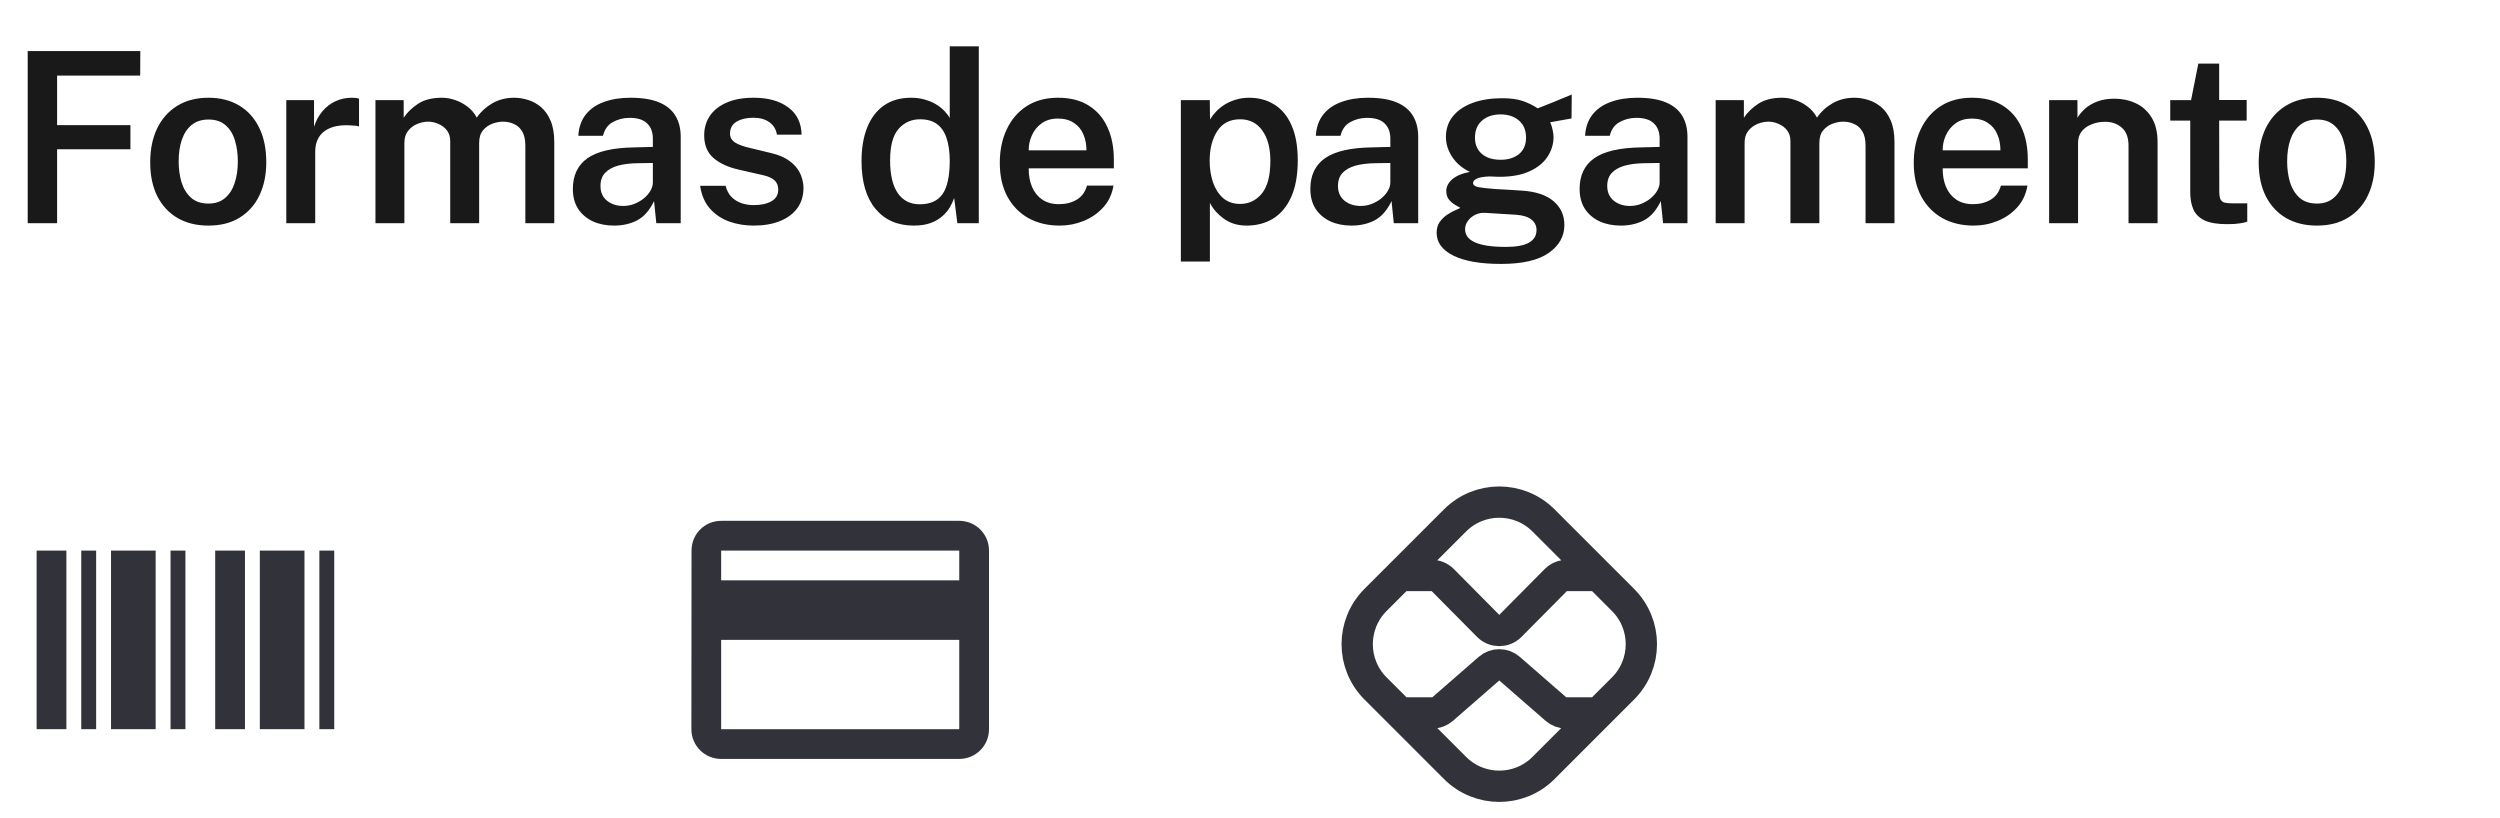 <svg width="168" height="55" viewBox="0 0 168 55" fill="none" xmlns="http://www.w3.org/2000/svg">
<path d="M1.861 3.432H9.429L9.421 5.08H3.837V8.408H8.765V10.032H3.837V15H1.861V3.432ZM14.006 15.16C13.216 15.16 12.528 14.992 11.942 14.656C11.355 14.315 10.899 13.827 10.574 13.192C10.254 12.557 10.094 11.795 10.094 10.904C10.094 10.04 10.248 9.283 10.558 8.632C10.873 7.981 11.323 7.475 11.91 7.112C12.496 6.749 13.198 6.568 14.014 6.568C14.803 6.568 15.489 6.741 16.07 7.088C16.651 7.435 17.099 7.931 17.414 8.576C17.734 9.221 17.894 9.997 17.894 10.904C17.894 11.741 17.742 12.48 17.438 13.12C17.139 13.755 16.699 14.253 16.118 14.616C15.542 14.979 14.838 15.16 14.006 15.16ZM14.014 13.68C14.462 13.68 14.83 13.557 15.118 13.312C15.411 13.067 15.627 12.731 15.766 12.304C15.91 11.877 15.982 11.392 15.982 10.848C15.982 10.341 15.918 9.875 15.79 9.448C15.667 9.021 15.459 8.68 15.166 8.424C14.878 8.163 14.494 8.032 14.014 8.032C13.56 8.032 13.184 8.152 12.886 8.392C12.592 8.627 12.371 8.957 12.222 9.384C12.078 9.805 12.006 10.293 12.006 10.848C12.006 11.349 12.07 11.816 12.198 12.248C12.331 12.675 12.544 13.021 12.838 13.288C13.131 13.549 13.523 13.68 14.014 13.68ZM19.239 15V6.728H21.103V8.52C21.236 8.109 21.425 7.76 21.671 7.472C21.921 7.179 22.215 6.955 22.551 6.8C22.887 6.645 23.252 6.568 23.647 6.568C23.743 6.568 23.836 6.573 23.927 6.584C24.017 6.595 24.084 6.613 24.127 6.64V8.504C24.068 8.477 23.991 8.459 23.895 8.448C23.804 8.437 23.724 8.432 23.655 8.432C23.255 8.4 22.9 8.416 22.591 8.48C22.287 8.544 22.028 8.653 21.815 8.808C21.607 8.957 21.449 9.149 21.343 9.384C21.236 9.613 21.183 9.883 21.183 10.192V15H19.239ZM25.231 15V6.728H27.127V7.912C27.367 7.549 27.693 7.235 28.103 6.968C28.519 6.701 29.047 6.568 29.687 6.568C29.981 6.568 30.277 6.619 30.575 6.72C30.879 6.821 31.159 6.971 31.415 7.168C31.677 7.365 31.885 7.611 32.039 7.904C32.301 7.515 32.647 7.195 33.079 6.944C33.517 6.693 34.007 6.568 34.551 6.568C34.85 6.568 35.157 6.616 35.471 6.712C35.791 6.808 36.085 6.968 36.351 7.192C36.618 7.416 36.834 7.723 36.999 8.112C37.165 8.496 37.247 8.979 37.247 9.56V15H35.303V9.792C35.303 9.381 35.231 9.059 35.087 8.824C34.943 8.589 34.757 8.424 34.527 8.328C34.303 8.227 34.063 8.176 33.807 8.176C33.578 8.176 33.338 8.221 33.087 8.312C32.842 8.403 32.631 8.552 32.455 8.76C32.285 8.968 32.199 9.248 32.199 9.6V15H30.255V9.48C30.255 9.192 30.181 8.952 30.031 8.76C29.882 8.568 29.693 8.424 29.463 8.328C29.239 8.227 29.01 8.176 28.775 8.176C28.535 8.176 28.29 8.227 28.039 8.328C27.794 8.429 27.589 8.584 27.423 8.792C27.258 9 27.175 9.269 27.175 9.6V15H25.231ZM41.256 15.16C40.728 15.16 40.253 15.064 39.832 14.872C39.416 14.675 39.088 14.395 38.848 14.032C38.613 13.664 38.496 13.219 38.496 12.696C38.496 11.784 38.824 11.096 39.48 10.632C40.141 10.168 41.194 9.925 42.64 9.904L43.872 9.872V9.312C43.872 8.875 43.741 8.533 43.48 8.288C43.224 8.037 42.824 7.915 42.28 7.92C41.88 7.925 41.512 8.021 41.176 8.208C40.845 8.389 40.626 8.696 40.52 9.128H38.864C38.896 8.563 39.058 8.091 39.352 7.712C39.65 7.328 40.058 7.043 40.576 6.856C41.093 6.664 41.69 6.568 42.368 6.568C43.157 6.568 43.8 6.672 44.296 6.88C44.792 7.088 45.157 7.389 45.392 7.784C45.626 8.173 45.744 8.645 45.744 9.2V15H44.104L43.952 13.512C43.653 14.136 43.274 14.568 42.816 14.808C42.362 15.043 41.842 15.16 41.256 15.16ZM41.888 13.84C42.128 13.84 42.365 13.797 42.6 13.712C42.834 13.621 43.048 13.501 43.24 13.352C43.432 13.197 43.584 13.027 43.696 12.84C43.813 12.653 43.872 12.459 43.872 12.256V10.952L42.856 10.968C42.354 10.973 41.917 11.027 41.544 11.128C41.17 11.229 40.877 11.392 40.664 11.616C40.456 11.835 40.352 12.128 40.352 12.496C40.352 12.917 40.498 13.248 40.792 13.488C41.085 13.723 41.45 13.84 41.888 13.84ZM50.642 15.16C50.066 15.16 49.519 15.069 49.002 14.888C48.49 14.701 48.058 14.411 47.706 14.016C47.359 13.621 47.14 13.112 47.05 12.488H48.762C48.836 12.792 48.967 13.04 49.154 13.232C49.346 13.424 49.572 13.565 49.834 13.656C50.095 13.741 50.362 13.784 50.634 13.784C51.13 13.784 51.53 13.699 51.834 13.528C52.143 13.357 52.298 13.093 52.298 12.736C52.298 12.475 52.212 12.267 52.042 12.112C51.871 11.957 51.599 11.84 51.226 11.76L49.65 11.4C48.951 11.245 48.388 10.989 47.962 10.632C47.54 10.275 47.327 9.771 47.322 9.12C47.316 8.629 47.439 8.192 47.69 7.808C47.94 7.424 48.314 7.123 48.81 6.904C49.306 6.68 49.919 6.568 50.65 6.568C51.615 6.568 52.388 6.784 52.97 7.216C53.551 7.643 53.85 8.253 53.866 9.048H52.21C52.151 8.691 51.983 8.413 51.706 8.216C51.428 8.013 51.068 7.912 50.626 7.912C50.167 7.912 49.791 8 49.498 8.176C49.204 8.352 49.058 8.621 49.058 8.984C49.058 9.235 49.17 9.432 49.394 9.576C49.618 9.72 49.954 9.843 50.402 9.944L51.89 10.304C52.316 10.411 52.666 10.555 52.938 10.736C53.21 10.917 53.423 11.117 53.578 11.336C53.732 11.549 53.839 11.771 53.898 12C53.962 12.224 53.994 12.432 53.994 12.624C53.994 13.157 53.855 13.613 53.578 13.992C53.306 14.365 52.919 14.653 52.418 14.856C51.916 15.059 51.324 15.16 50.642 15.16ZM61.407 15.16C60.313 15.16 59.455 14.784 58.831 14.032C58.207 13.28 57.895 12.211 57.895 10.824C57.895 9.96 58.02 9.211 58.271 8.576C58.527 7.936 58.9 7.443 59.391 7.096C59.887 6.744 60.5 6.568 61.231 6.568C61.572 6.568 61.881 6.611 62.159 6.696C62.441 6.776 62.692 6.883 62.911 7.016C63.129 7.149 63.313 7.296 63.463 7.456C63.617 7.616 63.737 7.776 63.823 7.936V3.112H65.775V15H64.335L64.119 13.304C64.055 13.501 63.959 13.709 63.831 13.928C63.708 14.141 63.54 14.341 63.327 14.528C63.119 14.715 62.857 14.867 62.543 14.984C62.228 15.101 61.849 15.16 61.407 15.16ZM61.807 13.728C62.505 13.728 63.015 13.501 63.335 13.048C63.66 12.589 63.823 11.832 63.823 10.776C63.817 10.173 63.743 9.667 63.599 9.256C63.46 8.845 63.244 8.536 62.951 8.328C62.663 8.12 62.289 8.016 61.831 8.016C61.244 8.016 60.761 8.232 60.383 8.664C60.004 9.096 59.815 9.8 59.815 10.776C59.815 11.747 59.988 12.483 60.335 12.984C60.681 13.48 61.172 13.728 61.807 13.728ZM69.13 11.312C69.124 11.781 69.199 12.197 69.354 12.56C69.508 12.923 69.738 13.208 70.042 13.416C70.346 13.619 70.722 13.72 71.17 13.72C71.628 13.72 72.026 13.619 72.362 13.416C72.703 13.208 72.93 12.893 73.042 12.472H74.826C74.73 13.048 74.5 13.536 74.138 13.936C73.775 14.336 73.335 14.64 72.818 14.848C72.306 15.056 71.772 15.16 71.218 15.16C70.418 15.16 69.714 14.992 69.106 14.656C68.503 14.315 68.031 13.829 67.69 13.2C67.354 12.571 67.186 11.821 67.186 10.952C67.186 10.104 67.34 9.352 67.65 8.696C67.959 8.035 68.404 7.515 68.986 7.136C69.572 6.757 70.276 6.568 71.098 6.568C71.914 6.568 72.599 6.741 73.154 7.088C73.714 7.435 74.135 7.92 74.418 8.544C74.706 9.163 74.85 9.888 74.85 10.72V11.312H69.13ZM69.13 10.104H73.01C73.01 9.704 72.94 9.344 72.802 9.024C72.663 8.699 72.45 8.443 72.162 8.256C71.879 8.064 71.522 7.968 71.09 7.968C70.663 7.968 70.303 8.072 70.01 8.28C69.716 8.488 69.495 8.757 69.346 9.088C69.196 9.413 69.124 9.752 69.13 10.104ZM79.353 17.576V6.728H81.297L81.313 8.032C81.42 7.851 81.556 7.672 81.721 7.496C81.892 7.32 82.086 7.163 82.305 7.024C82.529 6.885 82.777 6.776 83.049 6.696C83.321 6.611 83.62 6.568 83.945 6.568C84.58 6.568 85.142 6.72 85.633 7.024C86.124 7.323 86.508 7.784 86.785 8.408C87.068 9.032 87.209 9.821 87.209 10.776C87.209 11.752 87.065 12.565 86.777 13.216C86.489 13.867 86.086 14.355 85.569 14.68C85.052 15 84.452 15.16 83.769 15.16C83.454 15.16 83.166 15.117 82.905 15.032C82.649 14.947 82.42 14.829 82.217 14.68C82.014 14.531 81.836 14.368 81.681 14.192C81.532 14.016 81.406 13.832 81.305 13.64V17.576H79.353ZM83.337 13.704C83.924 13.704 84.409 13.472 84.793 13.008C85.177 12.539 85.369 11.805 85.369 10.808C85.369 9.944 85.188 9.264 84.825 8.768C84.468 8.267 83.972 8.016 83.337 8.016C82.654 8.016 82.142 8.28 81.801 8.808C81.46 9.331 81.289 9.997 81.289 10.808C81.289 11.331 81.364 11.813 81.513 12.256C81.668 12.693 81.894 13.045 82.193 13.312C82.497 13.573 82.878 13.704 83.337 13.704ZM90.815 15.16C90.287 15.16 89.812 15.064 89.391 14.872C88.975 14.675 88.647 14.395 88.407 14.032C88.172 13.664 88.055 13.219 88.055 12.696C88.055 11.784 88.383 11.096 89.039 10.632C89.7 10.168 90.754 9.925 92.199 9.904L93.431 9.872V9.312C93.431 8.875 93.3 8.533 93.039 8.288C92.783 8.037 92.383 7.915 91.839 7.92C91.439 7.925 91.071 8.021 90.735 8.208C90.404 8.389 90.186 8.696 90.079 9.128H88.423C88.455 8.563 88.618 8.091 88.911 7.712C89.21 7.328 89.618 7.043 90.135 6.856C90.652 6.664 91.249 6.568 91.927 6.568C92.716 6.568 93.359 6.672 93.855 6.88C94.351 7.088 94.716 7.389 94.951 7.784C95.186 8.173 95.303 8.645 95.303 9.2V15H93.663L93.511 13.512C93.212 14.136 92.834 14.568 92.375 14.808C91.921 15.043 91.401 15.16 90.815 15.16ZM91.447 13.84C91.687 13.84 91.924 13.797 92.159 13.712C92.394 13.621 92.607 13.501 92.799 13.352C92.991 13.197 93.143 13.027 93.255 12.84C93.372 12.653 93.431 12.459 93.431 12.256V10.952L92.415 10.968C91.913 10.973 91.476 11.027 91.103 11.128C90.73 11.229 90.436 11.392 90.223 11.616C90.015 11.835 89.911 12.128 89.911 12.496C89.911 12.917 90.058 13.248 90.351 13.488C90.644 13.723 91.01 13.84 91.447 13.84ZM100.87 17.736C99.478 17.736 98.409 17.549 97.662 17.176C96.915 16.803 96.542 16.291 96.542 15.64C96.542 15.347 96.614 15.101 96.758 14.904C96.902 14.707 97.073 14.544 97.27 14.416C97.467 14.288 97.649 14.189 97.814 14.12C97.979 14.051 98.086 14 98.134 13.968C98.043 13.915 97.923 13.845 97.774 13.76C97.625 13.675 97.489 13.557 97.366 13.408C97.249 13.259 97.19 13.064 97.19 12.824C97.19 12.547 97.321 12.291 97.582 12.056C97.849 11.821 98.246 11.653 98.774 11.552C98.257 11.301 97.859 10.963 97.582 10.536C97.305 10.109 97.166 9.667 97.166 9.208C97.166 8.664 97.323 8.197 97.638 7.808C97.958 7.419 98.401 7.12 98.966 6.912C99.537 6.704 100.195 6.6 100.942 6.6C101.497 6.6 101.955 6.661 102.318 6.784C102.681 6.907 103.019 7.072 103.334 7.28C103.441 7.237 103.59 7.179 103.782 7.104C103.979 7.024 104.193 6.939 104.422 6.848C104.651 6.752 104.87 6.661 105.078 6.576C105.291 6.485 105.473 6.411 105.622 6.352L105.606 7.96L104.174 8.216C104.243 8.371 104.297 8.539 104.334 8.72C104.377 8.901 104.398 9.061 104.398 9.2C104.398 9.68 104.262 10.125 103.99 10.536C103.723 10.941 103.321 11.267 102.782 11.512C102.249 11.757 101.582 11.88 100.782 11.88C100.702 11.88 100.593 11.877 100.454 11.872C100.315 11.867 100.203 11.861 100.118 11.856C99.686 11.872 99.39 11.923 99.23 12.008C99.07 12.093 98.99 12.187 98.99 12.288C98.99 12.432 99.11 12.528 99.35 12.576C99.59 12.624 99.974 12.667 100.502 12.704C100.689 12.715 100.934 12.728 101.238 12.744C101.542 12.76 101.881 12.781 102.254 12.808C103.198 12.867 103.913 13.104 104.398 13.52C104.883 13.931 105.126 14.464 105.126 15.12C105.126 15.883 104.774 16.509 104.07 17C103.366 17.491 102.299 17.736 100.87 17.736ZM101.198 16.592C101.897 16.592 102.414 16.496 102.75 16.304C103.086 16.112 103.254 15.829 103.254 15.456C103.254 15.168 103.139 14.933 102.91 14.752C102.681 14.571 102.339 14.464 101.886 14.432L99.798 14.304C99.569 14.288 99.35 14.331 99.142 14.432C98.939 14.528 98.774 14.664 98.646 14.84C98.518 15.011 98.454 15.2 98.454 15.408C98.454 15.797 98.678 16.091 99.126 16.288C99.574 16.491 100.265 16.592 101.198 16.592ZM100.846 10.736C101.353 10.736 101.763 10.608 102.078 10.352C102.393 10.091 102.55 9.723 102.55 9.248C102.55 8.757 102.393 8.376 102.078 8.104C101.763 7.827 101.353 7.688 100.846 7.688C100.329 7.688 99.91 7.827 99.59 8.104C99.275 8.381 99.118 8.763 99.118 9.248C99.118 9.707 99.27 10.069 99.574 10.336C99.878 10.603 100.302 10.736 100.846 10.736ZM108.91 15.16C108.382 15.16 107.907 15.064 107.486 14.872C107.07 14.675 106.742 14.395 106.502 14.032C106.267 13.664 106.15 13.219 106.15 12.696C106.15 11.784 106.478 11.096 107.134 10.632C107.795 10.168 108.849 9.925 110.294 9.904L111.526 9.872V9.312C111.526 8.875 111.395 8.533 111.134 8.288C110.878 8.037 110.478 7.915 109.934 7.92C109.534 7.925 109.166 8.021 108.83 8.208C108.499 8.389 108.281 8.696 108.174 9.128H106.518C106.55 8.563 106.713 8.091 107.006 7.712C107.305 7.328 107.713 7.043 108.23 6.856C108.747 6.664 109.345 6.568 110.022 6.568C110.811 6.568 111.454 6.672 111.95 6.88C112.446 7.088 112.811 7.389 113.046 7.784C113.281 8.173 113.398 8.645 113.398 9.2V15H111.758L111.606 13.512C111.307 14.136 110.929 14.568 110.47 14.808C110.017 15.043 109.497 15.16 108.91 15.16ZM109.542 13.84C109.782 13.84 110.019 13.797 110.254 13.712C110.489 13.621 110.702 13.501 110.894 13.352C111.086 13.197 111.238 13.027 111.35 12.84C111.467 12.653 111.526 12.459 111.526 12.256V10.952L110.51 10.968C110.009 10.973 109.571 11.027 109.198 11.128C108.825 11.229 108.531 11.392 108.318 11.616C108.11 11.835 108.006 12.128 108.006 12.496C108.006 12.917 108.153 13.248 108.446 13.488C108.739 13.723 109.105 13.84 109.542 13.84ZM115.293 15V6.728H117.189V7.912C117.429 7.549 117.754 7.235 118.165 6.968C118.581 6.701 119.109 6.568 119.749 6.568C120.042 6.568 120.338 6.619 120.637 6.72C120.941 6.821 121.221 6.971 121.477 7.168C121.738 7.365 121.946 7.611 122.101 7.904C122.362 7.515 122.709 7.195 123.141 6.944C123.578 6.693 124.069 6.568 124.613 6.568C124.912 6.568 125.218 6.616 125.533 6.712C125.853 6.808 126.146 6.968 126.413 7.192C126.68 7.416 126.896 7.723 127.061 8.112C127.226 8.496 127.309 8.979 127.309 9.56V15H125.365V9.792C125.365 9.381 125.293 9.059 125.149 8.824C125.005 8.589 124.818 8.424 124.589 8.328C124.365 8.227 124.125 8.176 123.869 8.176C123.64 8.176 123.4 8.221 123.149 8.312C122.904 8.403 122.693 8.552 122.517 8.76C122.346 8.968 122.261 9.248 122.261 9.6V15H120.317V9.48C120.317 9.192 120.242 8.952 120.093 8.76C119.944 8.568 119.754 8.424 119.525 8.328C119.301 8.227 119.072 8.176 118.837 8.176C118.597 8.176 118.352 8.227 118.101 8.328C117.856 8.429 117.65 8.584 117.485 8.792C117.32 9 117.237 9.269 117.237 9.6V15H115.293ZM130.548 11.312C130.543 11.781 130.618 12.197 130.772 12.56C130.927 12.923 131.156 13.208 131.46 13.416C131.764 13.619 132.14 13.72 132.588 13.72C133.047 13.72 133.444 13.619 133.78 13.416C134.122 13.208 134.348 12.893 134.46 12.472H136.244C136.148 13.048 135.919 13.536 135.556 13.936C135.194 14.336 134.754 14.64 134.236 14.848C133.724 15.056 133.191 15.16 132.636 15.16C131.836 15.16 131.132 14.992 130.524 14.656C129.922 14.315 129.45 13.829 129.108 13.2C128.772 12.571 128.604 11.821 128.604 10.952C128.604 10.104 128.759 9.352 129.068 8.696C129.378 8.035 129.823 7.515 130.404 7.136C130.991 6.757 131.695 6.568 132.516 6.568C133.332 6.568 134.018 6.741 134.572 7.088C135.132 7.435 135.554 7.92 135.836 8.544C136.124 9.163 136.268 9.888 136.268 10.72V11.312H130.548ZM130.548 10.104H134.428C134.428 9.704 134.359 9.344 134.22 9.024C134.082 8.699 133.868 8.443 133.58 8.256C133.298 8.064 132.94 7.968 132.508 7.968C132.082 7.968 131.722 8.072 131.428 8.28C131.135 8.488 130.914 8.757 130.764 9.088C130.615 9.413 130.543 9.752 130.548 10.104ZM137.701 15V6.728H139.605V7.912C139.733 7.699 139.906 7.493 140.125 7.296C140.349 7.099 140.623 6.939 140.949 6.816C141.274 6.693 141.655 6.632 142.093 6.632C142.605 6.632 143.079 6.733 143.517 6.936C143.959 7.139 144.314 7.456 144.581 7.888C144.853 8.32 144.989 8.877 144.989 9.56V15H143.037V9.792C143.037 9.248 142.887 8.845 142.589 8.584C142.29 8.317 141.914 8.184 141.461 8.184C141.151 8.184 140.858 8.237 140.581 8.344C140.303 8.445 140.077 8.603 139.901 8.816C139.73 9.024 139.645 9.285 139.645 9.6V15H137.701ZM150.976 8.104H149.128L149.136 12.848C149.136 13.093 149.162 13.275 149.216 13.392C149.274 13.504 149.365 13.579 149.488 13.616C149.616 13.648 149.786 13.664 150 13.664H151.016V14.896C150.909 14.939 150.746 14.976 150.528 15.008C150.314 15.045 150.026 15.064 149.664 15.064C149.008 15.064 148.498 14.979 148.136 14.808C147.778 14.632 147.53 14.384 147.392 14.064C147.253 13.744 147.184 13.363 147.184 12.92V8.104H145.84V6.728H147.24L147.728 4.272H149.128V6.72H150.976V8.104ZM155.696 15.16C154.907 15.16 154.219 14.992 153.632 14.656C153.046 14.315 152.59 13.827 152.264 13.192C151.944 12.557 151.784 11.795 151.784 10.904C151.784 10.04 151.939 9.283 152.248 8.632C152.563 7.981 153.014 7.475 153.6 7.112C154.187 6.749 154.888 6.568 155.704 6.568C156.494 6.568 157.179 6.741 157.76 7.088C158.342 7.435 158.79 7.931 159.104 8.576C159.424 9.221 159.584 9.997 159.584 10.904C159.584 11.741 159.432 12.48 159.128 13.12C158.83 13.755 158.39 14.253 157.808 14.616C157.232 14.979 156.528 15.16 155.696 15.16ZM155.704 13.68C156.152 13.68 156.52 13.557 156.808 13.312C157.102 13.067 157.318 12.731 157.456 12.304C157.6 11.877 157.672 11.392 157.672 10.848C157.672 10.341 157.608 9.875 157.48 9.448C157.358 9.021 157.15 8.68 156.856 8.424C156.568 8.163 156.184 8.032 155.704 8.032C155.251 8.032 154.875 8.152 154.576 8.392C154.283 8.627 154.062 8.957 153.912 9.384C153.768 9.805 153.696 10.293 153.696 10.848C153.696 11.349 153.76 11.816 153.888 12.248C154.022 12.675 154.235 13.021 154.528 13.288C154.822 13.549 155.214 13.68 155.704 13.68Z" fill="#191919"/>
<path d="M2.461 37H4.461V49H2.461V37ZM5.461 37H6.461V49H5.461V37ZM7.461 37H10.461V49H7.461V37ZM11.461 37H12.461V49H11.461V37ZM14.461 37H16.461V49H14.461V37ZM17.461 37H20.461V49H17.461V37ZM21.461 37H22.461V49H21.461V37Z" fill="#32323B"/>
<g clip-path="url(#clip0_810_2888)">
<path d="M64.461 35H48.461C47.351 35 46.471 35.89 46.471 37L46.461 49C46.461 50.11 47.351 51 48.461 51H64.461C65.571 51 66.461 50.11 66.461 49V37C66.461 35.89 65.571 35 64.461 35ZM64.461 49H48.461V43H64.461V49ZM64.461 39H48.461V37H64.461V39Z" fill="#32323B"/>
</g>
<path d="M94.08 38.671L92.435 40.316C90.793 41.958 90.793 44.621 92.435 46.264L94.08 47.908M94.08 38.671L97.777 34.974C99.42 33.331 102.083 33.331 103.725 34.974L107.422 38.671M94.08 38.671L96.208 38.671C96.488 38.671 96.757 38.783 96.954 38.982L100.005 42.059C100.416 42.474 101.087 42.474 101.498 42.059L104.548 38.982C104.746 38.783 105.014 38.671 105.295 38.671L107.422 38.671M107.422 38.671L109.067 40.316C110.71 41.958 110.71 44.621 109.067 46.264L107.422 47.908M94.08 47.908L97.777 51.606C99.42 53.248 102.083 53.248 103.725 51.606L107.422 47.908M94.08 47.908L96.252 47.908C96.506 47.908 96.751 47.816 96.943 47.65L100.061 44.934C100.456 44.589 101.046 44.589 101.442 44.934L104.56 47.65C104.751 47.816 104.996 47.908 105.25 47.908L107.422 47.908" stroke="#32323B" stroke-width="2.103"/>
<defs>
<clipPath id="clip0_810_2888">
<rect width="24" height="24" fill="white" transform="translate(44.461 31)"/>
</clipPath>
</defs>
</svg>
